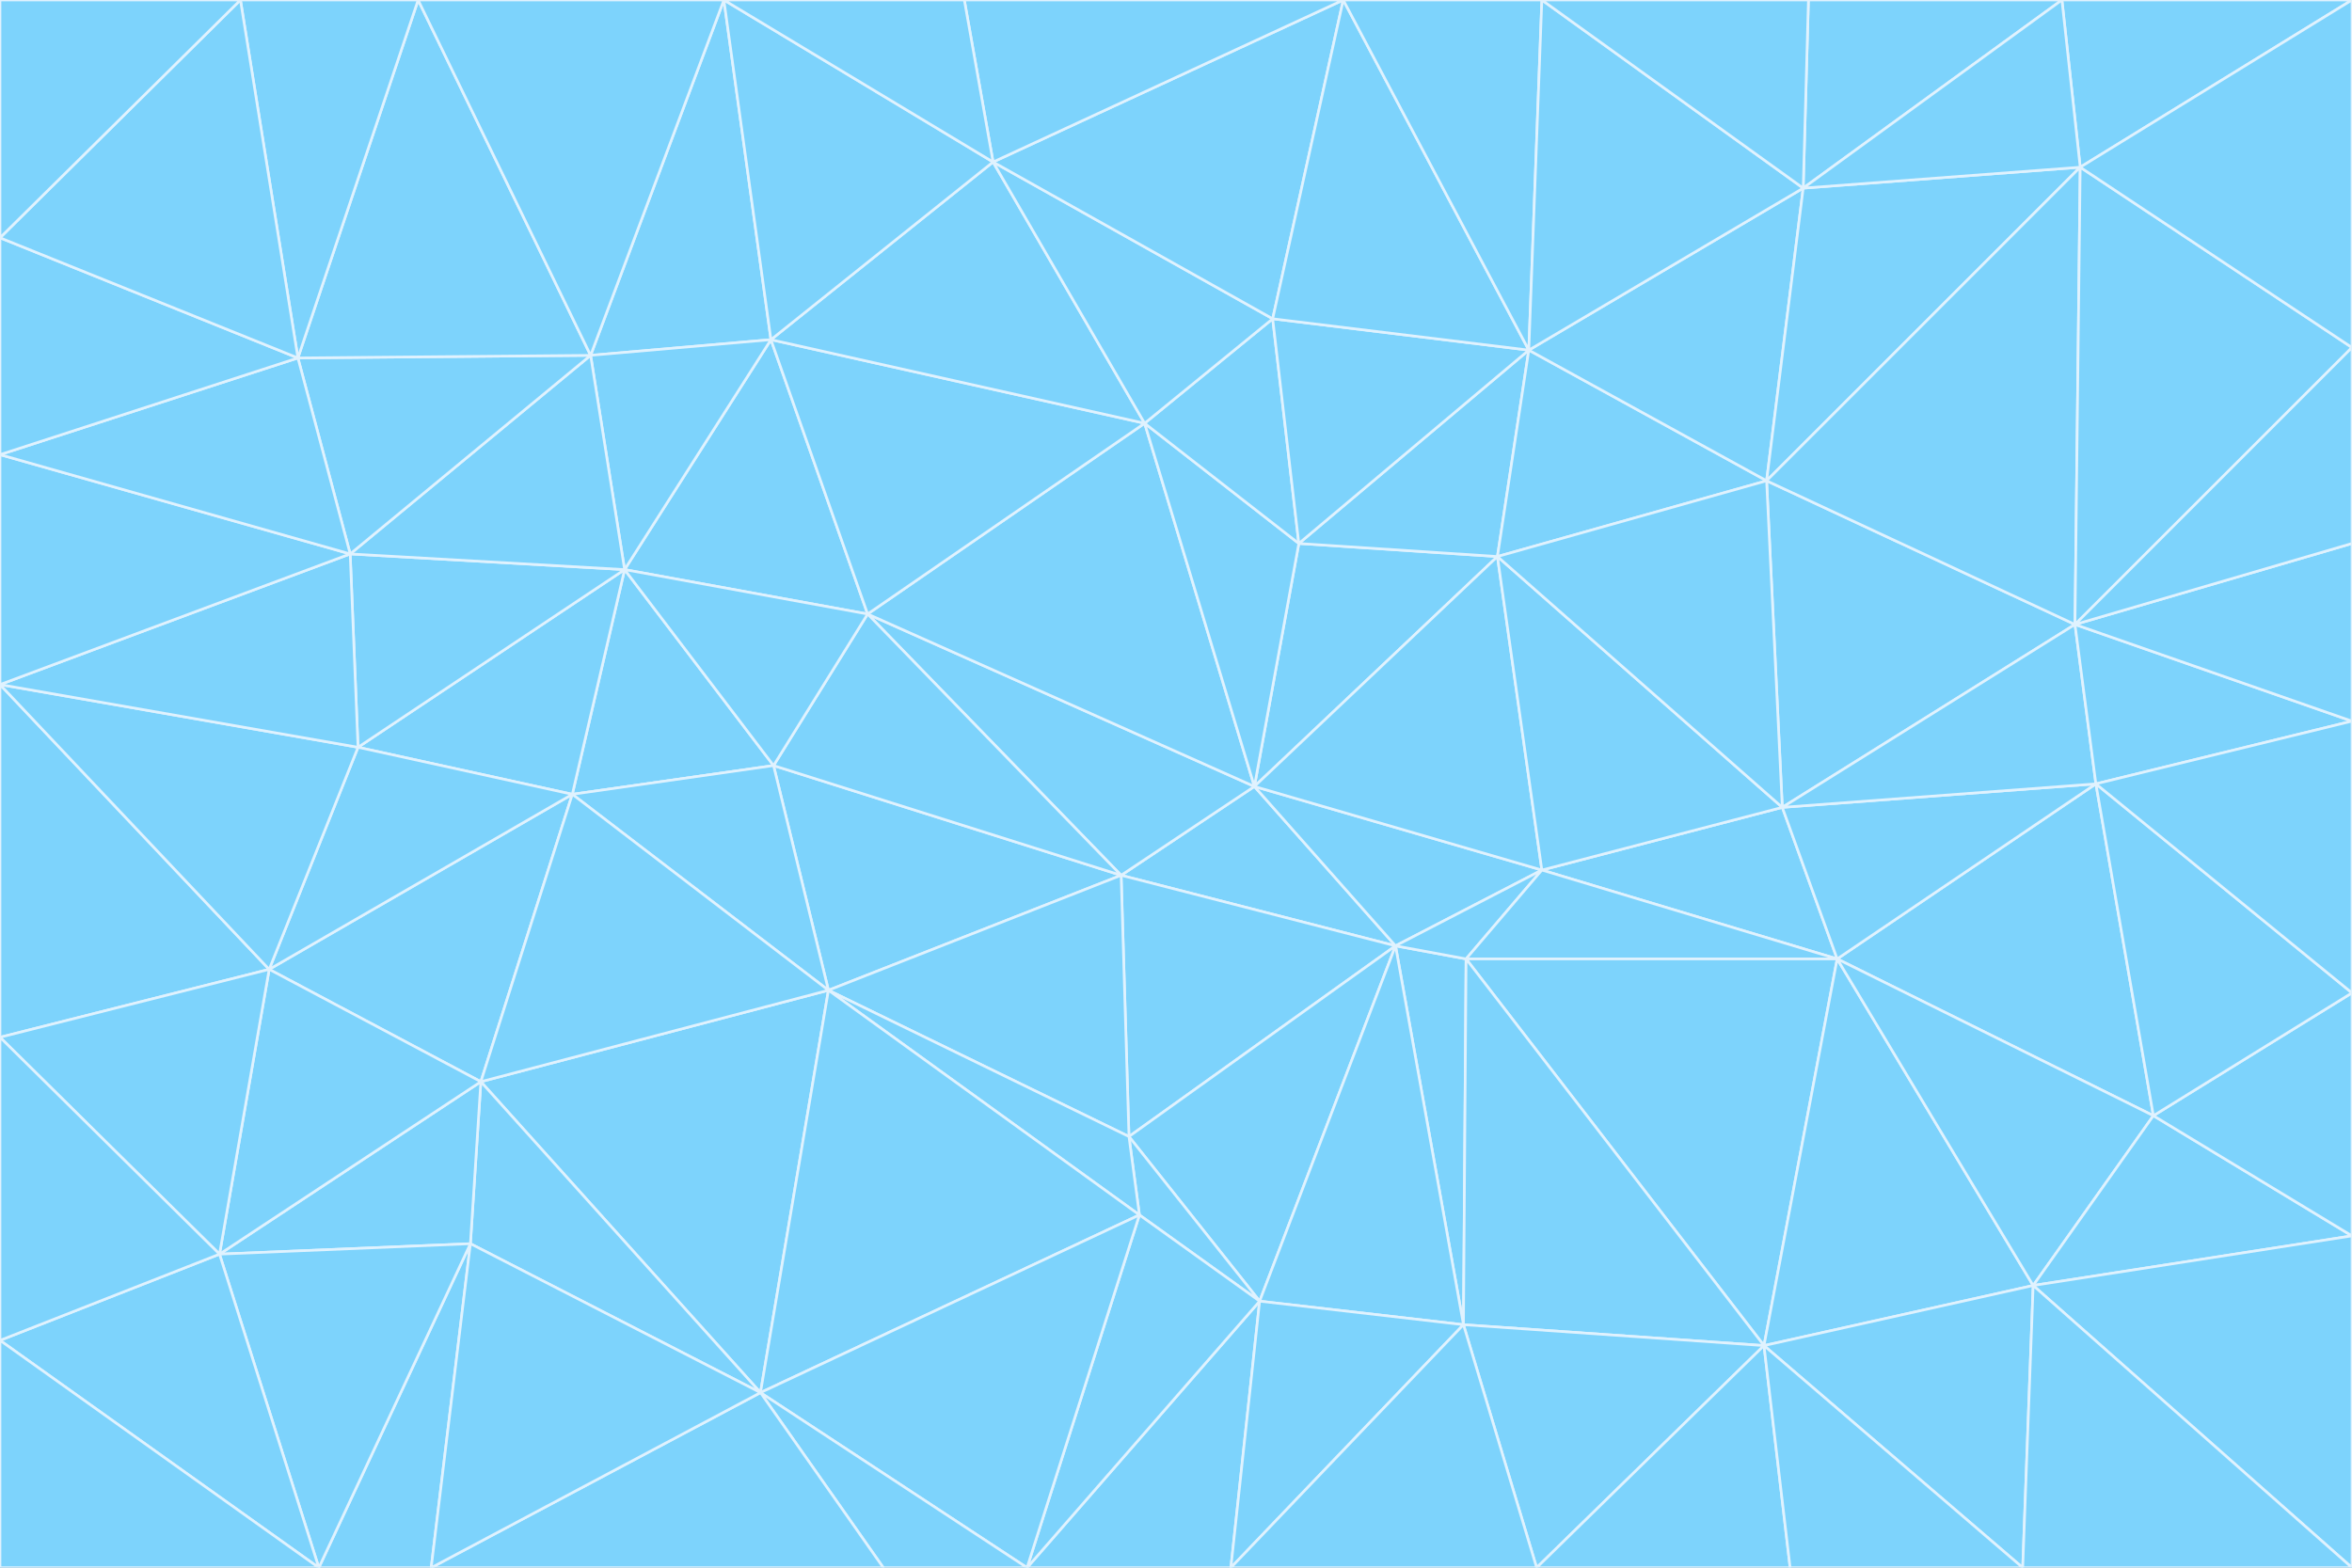 <svg id="visual" viewBox="0 0 900 600" width="900" height="600" xmlns="http://www.w3.org/2000/svg" xmlns:xlink="http://www.w3.org/1999/xlink" version="1.1"><rect x="0" y="0" width="900" height="600" fill="#333333" stroke="none"/><g stroke-width="1" stroke-linejoin="bevel"><path d="M480 301L429 335L534 362Z" fill="#7dd3fc" stroke="#e0f2fe"></path><path d="M534 362L590 333L480 301Z" fill="#7dd3fc" stroke="#e0f2fe"></path><path d="M429 335L432 435L534 362Z" fill="#7dd3fc" stroke="#e0f2fe"></path><path d="M534 362L560 507L561 367Z" fill="#7dd3fc" stroke="#e0f2fe"></path><path d="M561 367L590 333L534 362Z" fill="#7dd3fc" stroke="#e0f2fe"></path><path d="M432 435L482 498L534 362Z" fill="#7dd3fc" stroke="#e0f2fe"></path><path d="M436 465L482 498L432 435Z" fill="#7dd3fc" stroke="#e0f2fe"></path><path d="M703 367L682 309L590 333Z" fill="#7dd3fc" stroke="#e0f2fe"></path><path d="M573 213L497 208L480 301Z" fill="#7dd3fc" stroke="#e0f2fe"></path><path d="M480 301L332 235L429 335Z" fill="#7dd3fc" stroke="#e0f2fe"></path><path d="M296 293L317 379L429 335Z" fill="#7dd3fc" stroke="#e0f2fe"></path><path d="M429 335L317 379L432 435Z" fill="#7dd3fc" stroke="#e0f2fe"></path><path d="M432 435L317 379L436 465Z" fill="#7dd3fc" stroke="#e0f2fe"></path><path d="M590 333L573 213L480 301Z" fill="#7dd3fc" stroke="#e0f2fe"></path><path d="M482 498L560 507L534 362Z" fill="#7dd3fc" stroke="#e0f2fe"></path><path d="M438 162L332 235L480 301Z" fill="#7dd3fc" stroke="#e0f2fe"></path><path d="M332 235L296 293L429 335Z" fill="#7dd3fc" stroke="#e0f2fe"></path><path d="M497 208L438 162L480 301Z" fill="#7dd3fc" stroke="#e0f2fe"></path><path d="M487 122L438 162L497 208Z" fill="#7dd3fc" stroke="#e0f2fe"></path><path d="M703 367L590 333L561 367Z" fill="#7dd3fc" stroke="#e0f2fe"></path><path d="M590 333L682 309L573 213Z" fill="#7dd3fc" stroke="#e0f2fe"></path><path d="M675 515L703 367L561 367Z" fill="#7dd3fc" stroke="#e0f2fe"></path><path d="M585 134L497 208L573 213Z" fill="#7dd3fc" stroke="#e0f2fe"></path><path d="M585 134L487 122L497 208Z" fill="#7dd3fc" stroke="#e0f2fe"></path><path d="M295 130L239 218L332 235Z" fill="#7dd3fc" stroke="#e0f2fe"></path><path d="M393 600L471 600L482 498Z" fill="#7dd3fc" stroke="#e0f2fe"></path><path d="M482 498L471 600L560 507Z" fill="#7dd3fc" stroke="#e0f2fe"></path><path d="M560 507L675 515L561 367Z" fill="#7dd3fc" stroke="#e0f2fe"></path><path d="M393 600L482 498L436 465Z" fill="#7dd3fc" stroke="#e0f2fe"></path><path d="M676 184L585 134L573 213Z" fill="#7dd3fc" stroke="#e0f2fe"></path><path d="M588 600L675 515L560 507Z" fill="#7dd3fc" stroke="#e0f2fe"></path><path d="M184 414L291 533L317 379Z" fill="#7dd3fc" stroke="#e0f2fe"></path><path d="M317 379L291 533L436 465Z" fill="#7dd3fc" stroke="#e0f2fe"></path><path d="M291 533L393 600L436 465Z" fill="#7dd3fc" stroke="#e0f2fe"></path><path d="M794 239L676 184L682 309Z" fill="#7dd3fc" stroke="#e0f2fe"></path><path d="M682 309L676 184L573 213Z" fill="#7dd3fc" stroke="#e0f2fe"></path><path d="M239 218L219 304L296 293Z" fill="#7dd3fc" stroke="#e0f2fe"></path><path d="M296 293L219 304L317 379Z" fill="#7dd3fc" stroke="#e0f2fe"></path><path d="M239 218L296 293L332 235Z" fill="#7dd3fc" stroke="#e0f2fe"></path><path d="M471 600L588 600L560 507Z" fill="#7dd3fc" stroke="#e0f2fe"></path><path d="M295 130L332 235L438 162Z" fill="#7dd3fc" stroke="#e0f2fe"></path><path d="M291 533L338 600L393 600Z" fill="#7dd3fc" stroke="#e0f2fe"></path><path d="M380 62L295 130L438 162Z" fill="#7dd3fc" stroke="#e0f2fe"></path><path d="M103 371L184 414L219 304Z" fill="#7dd3fc" stroke="#e0f2fe"></path><path d="M219 304L184 414L317 379Z" fill="#7dd3fc" stroke="#e0f2fe"></path><path d="M291 533L165 600L338 600Z" fill="#7dd3fc" stroke="#e0f2fe"></path><path d="M487 122L380 62L438 162Z" fill="#7dd3fc" stroke="#e0f2fe"></path><path d="M514 0L380 62L487 122Z" fill="#7dd3fc" stroke="#e0f2fe"></path><path d="M588 600L685 600L675 515Z" fill="#7dd3fc" stroke="#e0f2fe"></path><path d="M824 427L802 300L703 367Z" fill="#7dd3fc" stroke="#e0f2fe"></path><path d="M184 414L180 476L291 533Z" fill="#7dd3fc" stroke="#e0f2fe"></path><path d="M778 492L703 367L675 515Z" fill="#7dd3fc" stroke="#e0f2fe"></path><path d="M703 367L802 300L682 309Z" fill="#7dd3fc" stroke="#e0f2fe"></path><path d="M774 600L778 492L675 515Z" fill="#7dd3fc" stroke="#e0f2fe"></path><path d="M802 300L794 239L682 309Z" fill="#7dd3fc" stroke="#e0f2fe"></path><path d="M676 184L690 72L585 134Z" fill="#7dd3fc" stroke="#e0f2fe"></path><path d="M277 0L226 136L295 130Z" fill="#7dd3fc" stroke="#e0f2fe"></path><path d="M295 130L226 136L239 218Z" fill="#7dd3fc" stroke="#e0f2fe"></path><path d="M239 218L137 286L219 304Z" fill="#7dd3fc" stroke="#e0f2fe"></path><path d="M134 212L137 286L239 218Z" fill="#7dd3fc" stroke="#e0f2fe"></path><path d="M184 414L84 480L180 476Z" fill="#7dd3fc" stroke="#e0f2fe"></path><path d="M778 492L824 427L703 367Z" fill="#7dd3fc" stroke="#e0f2fe"></path><path d="M802 300L900 276L794 239Z" fill="#7dd3fc" stroke="#e0f2fe"></path><path d="M796 64L690 72L676 184Z" fill="#7dd3fc" stroke="#e0f2fe"></path><path d="M585 134L514 0L487 122Z" fill="#7dd3fc" stroke="#e0f2fe"></path><path d="M590 0L514 0L585 134Z" fill="#7dd3fc" stroke="#e0f2fe"></path><path d="M690 72L590 0L585 134Z" fill="#7dd3fc" stroke="#e0f2fe"></path><path d="M380 62L277 0L295 130Z" fill="#7dd3fc" stroke="#e0f2fe"></path><path d="M514 0L369 0L380 62Z" fill="#7dd3fc" stroke="#e0f2fe"></path><path d="M226 136L134 212L239 218Z" fill="#7dd3fc" stroke="#e0f2fe"></path><path d="M114 137L134 212L226 136Z" fill="#7dd3fc" stroke="#e0f2fe"></path><path d="M0 397L103 371L0 262Z" fill="#7dd3fc" stroke="#e0f2fe"></path><path d="M137 286L103 371L219 304Z" fill="#7dd3fc" stroke="#e0f2fe"></path><path d="M685 600L774 600L675 515Z" fill="#7dd3fc" stroke="#e0f2fe"></path><path d="M778 492L900 473L824 427Z" fill="#7dd3fc" stroke="#e0f2fe"></path><path d="M122 600L165 600L180 476Z" fill="#7dd3fc" stroke="#e0f2fe"></path><path d="M180 476L165 600L291 533Z" fill="#7dd3fc" stroke="#e0f2fe"></path><path d="M369 0L277 0L380 62Z" fill="#7dd3fc" stroke="#e0f2fe"></path><path d="M789 0L692 0L690 72Z" fill="#7dd3fc" stroke="#e0f2fe"></path><path d="M690 72L692 0L590 0Z" fill="#7dd3fc" stroke="#e0f2fe"></path><path d="M103 371L84 480L184 414Z" fill="#7dd3fc" stroke="#e0f2fe"></path><path d="M900 473L900 380L824 427Z" fill="#7dd3fc" stroke="#e0f2fe"></path><path d="M824 427L900 380L802 300Z" fill="#7dd3fc" stroke="#e0f2fe"></path><path d="M794 239L796 64L676 184Z" fill="#7dd3fc" stroke="#e0f2fe"></path><path d="M160 0L114 137L226 136Z" fill="#7dd3fc" stroke="#e0f2fe"></path><path d="M0 262L103 371L137 286Z" fill="#7dd3fc" stroke="#e0f2fe"></path><path d="M103 371L0 397L84 480Z" fill="#7dd3fc" stroke="#e0f2fe"></path><path d="M900 380L900 276L802 300Z" fill="#7dd3fc" stroke="#e0f2fe"></path><path d="M900 133L796 64L794 239Z" fill="#7dd3fc" stroke="#e0f2fe"></path><path d="M84 480L122 600L180 476Z" fill="#7dd3fc" stroke="#e0f2fe"></path><path d="M900 600L900 473L778 492Z" fill="#7dd3fc" stroke="#e0f2fe"></path><path d="M900 276L900 208L794 239Z" fill="#7dd3fc" stroke="#e0f2fe"></path><path d="M900 0L789 0L796 64Z" fill="#7dd3fc" stroke="#e0f2fe"></path><path d="M796 64L789 0L690 72Z" fill="#7dd3fc" stroke="#e0f2fe"></path><path d="M900 208L900 133L794 239Z" fill="#7dd3fc" stroke="#e0f2fe"></path><path d="M277 0L160 0L226 136Z" fill="#7dd3fc" stroke="#e0f2fe"></path><path d="M0 262L137 286L134 212Z" fill="#7dd3fc" stroke="#e0f2fe"></path><path d="M84 480L0 513L122 600Z" fill="#7dd3fc" stroke="#e0f2fe"></path><path d="M0 262L134 212L0 174Z" fill="#7dd3fc" stroke="#e0f2fe"></path><path d="M774 600L900 600L778 492Z" fill="#7dd3fc" stroke="#e0f2fe"></path><path d="M0 174L134 212L114 137Z" fill="#7dd3fc" stroke="#e0f2fe"></path><path d="M0 397L0 513L84 480Z" fill="#7dd3fc" stroke="#e0f2fe"></path><path d="M0 91L0 174L114 137Z" fill="#7dd3fc" stroke="#e0f2fe"></path><path d="M160 0L92 0L114 137Z" fill="#7dd3fc" stroke="#e0f2fe"></path><path d="M0 513L0 600L122 600Z" fill="#7dd3fc" stroke="#e0f2fe"></path><path d="M92 0L0 91L114 137Z" fill="#7dd3fc" stroke="#e0f2fe"></path><path d="M900 133L900 0L796 64Z" fill="#7dd3fc" stroke="#e0f2fe"></path><path d="M92 0L0 0L0 91Z" fill="#7dd3fc" stroke="#e0f2fe"></path></g></svg>